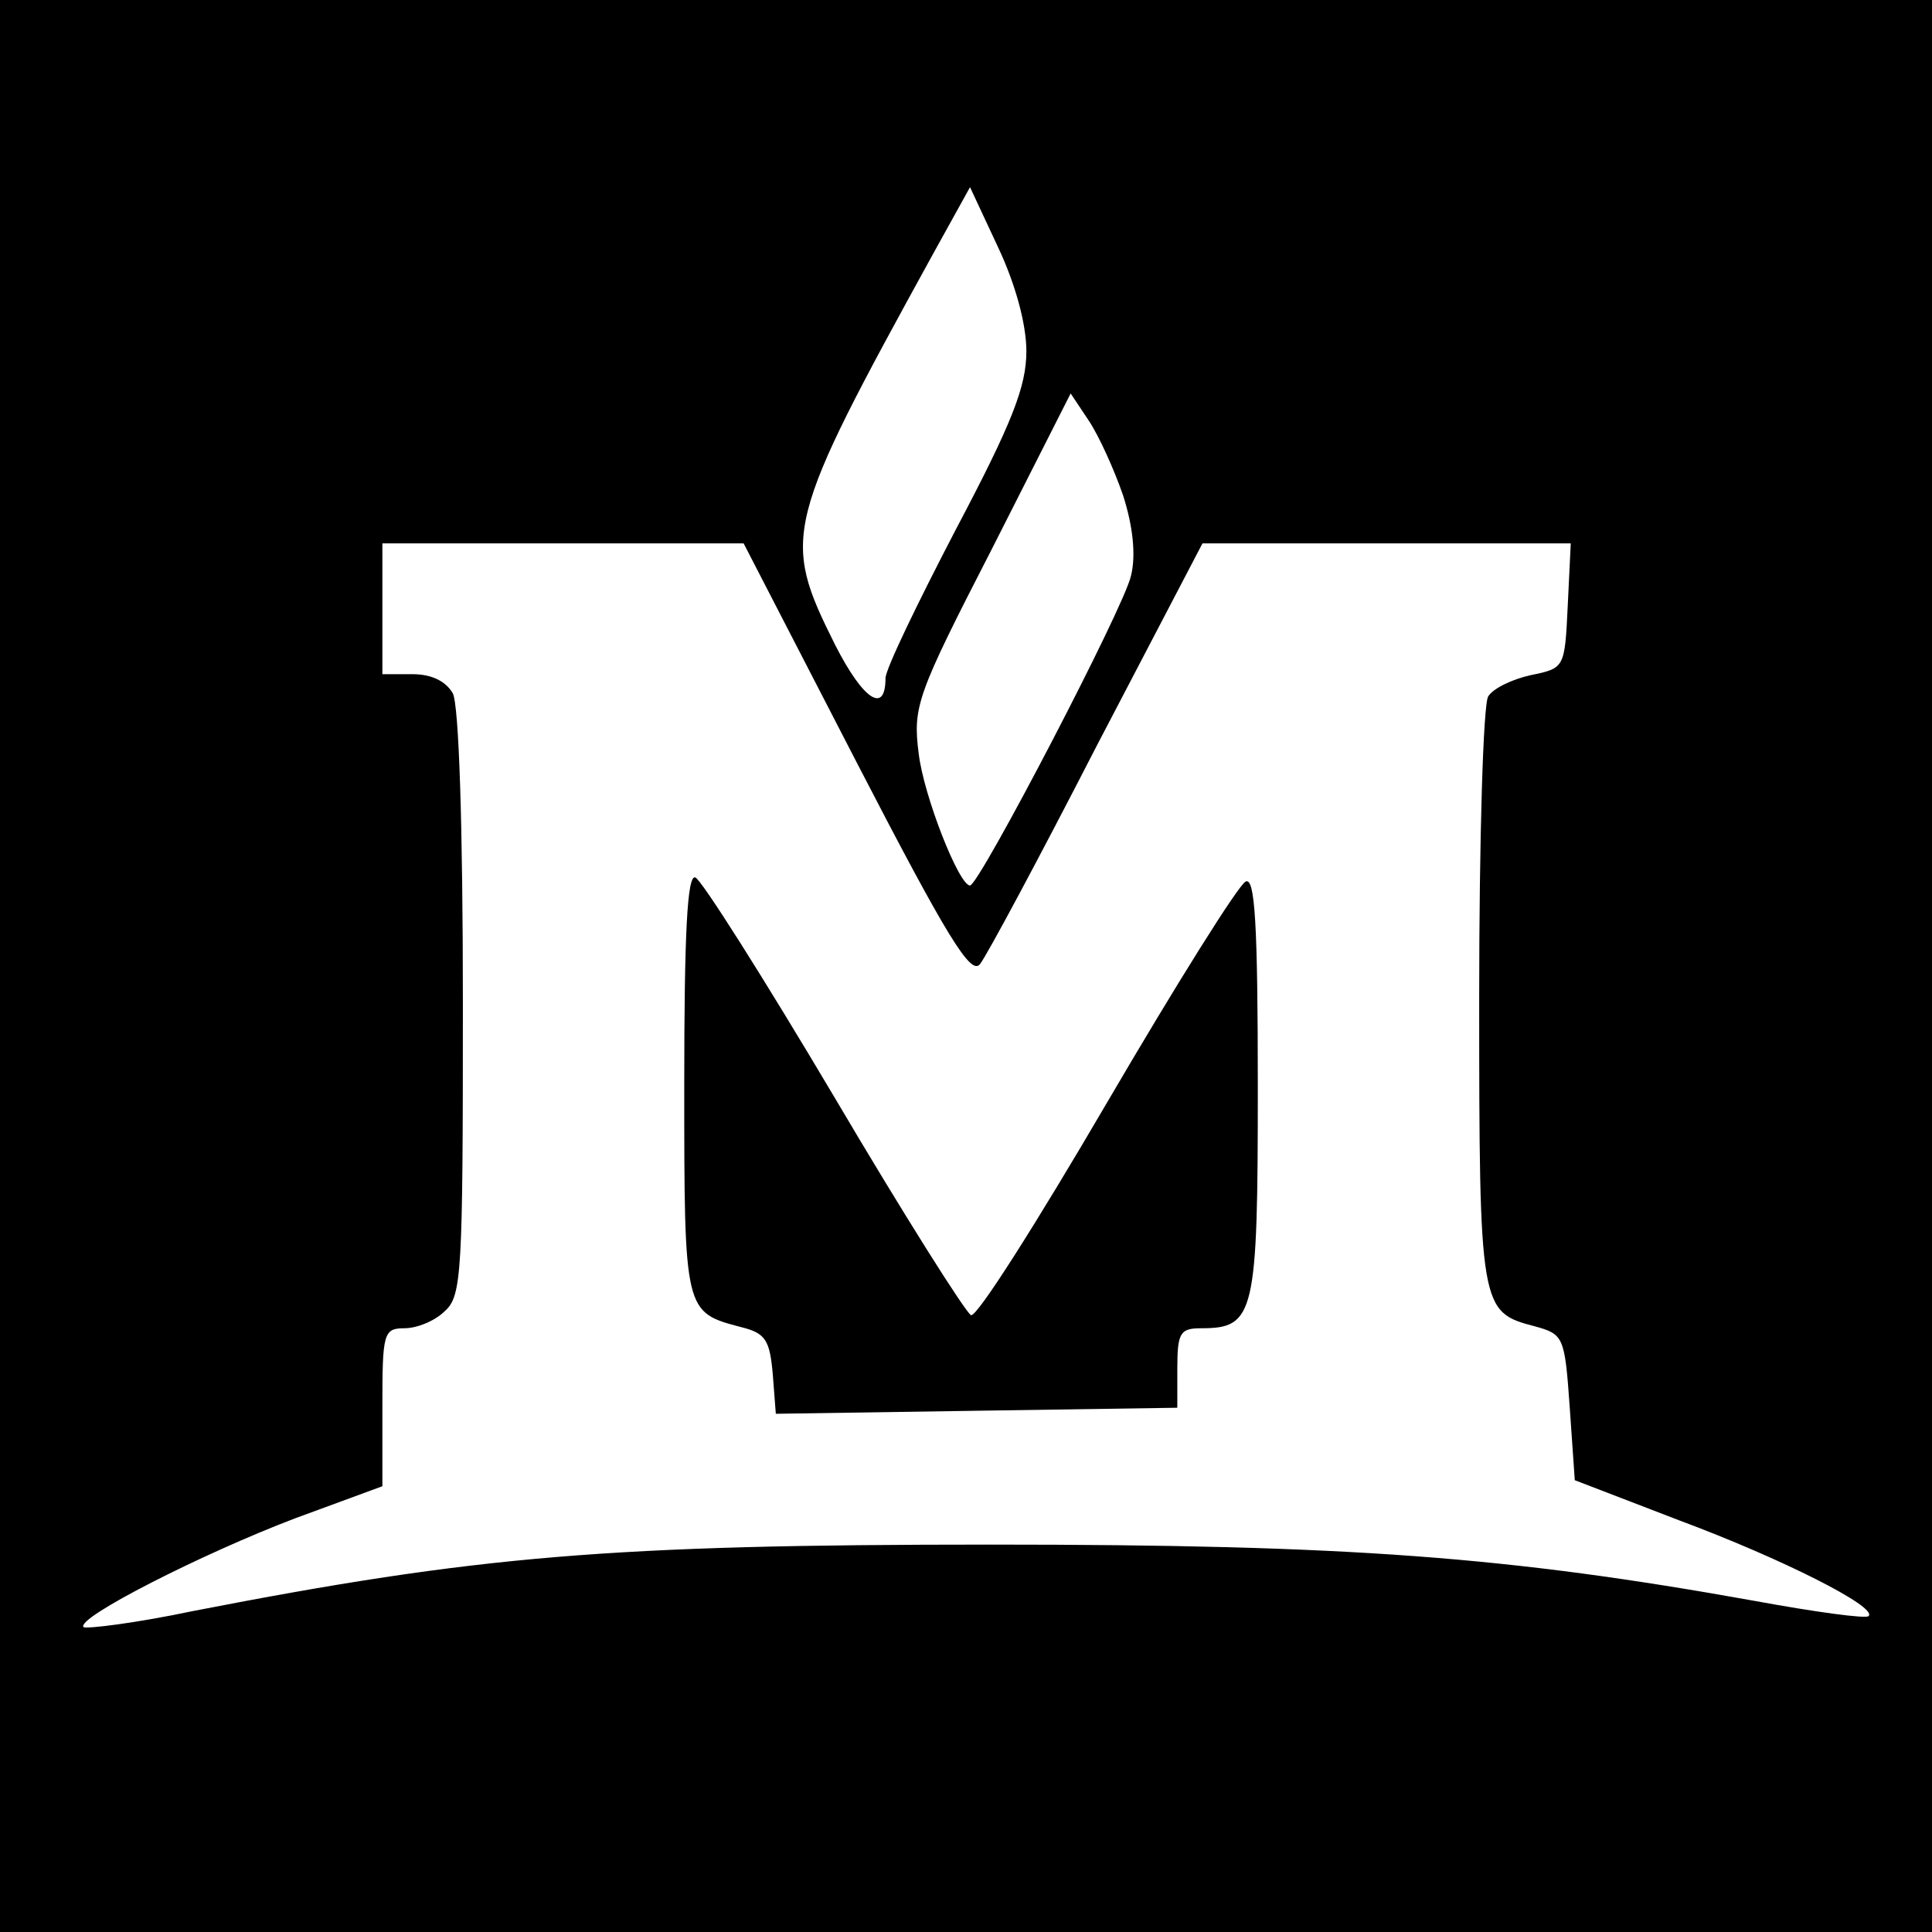 <?xml version="1.0" standalone="no"?>
<!DOCTYPE svg PUBLIC "-//W3C//DTD SVG 20010904//EN"
 "http://www.w3.org/TR/2001/REC-SVG-20010904/DTD/svg10.dtd">
<svg version="1.0" xmlns="http://www.w3.org/2000/svg"
 width="192pt" height="192pt" viewBox="0 0 192 192"
 preserveAspectRatio="xMidYMid meet">
<g transform="translate(0,192) scale(0.1,-0.1)"
fill="#000000" stroke="none">
<path d="M0 960 l0 -960 960 0 960 0 0 960 0 960 -960 0 -960 0 0 -960z m1020
611 c0 -35 -14 -71 -70 -177 -38 -73 -70 -139 -70 -148 0 -36 -22 -22 -50 33
-54 108 -51 119 98 390 l36 65 28 -60 c17 -36 28 -76 28 -103z m96 -143 c10
-31 13 -60 8 -80 -6 -30 -151 -308 -160 -308 -11 0 -46 89 -51 131 -6 47 -2
58 73 204 l78 154 18 -27 c10 -15 25 -48 34 -74z m-265 -265 c91 -176 114
-213 123 -201 7 9 59 106 116 217 l105 201 183 0 183 0 -3 -62 c-3 -62 -3 -62
-37 -69 -18 -4 -37 -13 -42 -21 -5 -7 -9 -142 -9 -299 0 -309 1 -313 55 -327
29 -8 30 -10 35 -81 l5 -72 104 -40 c102 -38 197 -86 188 -95 -2 -3 -53 4
-113 15 -245 44 -403 56 -759 56 -379 0 -510 -11 -793 -66 -57 -12 -106 -18
-109 -16 -8 9 118 73 210 108 l87 32 0 79 c0 73 1 78 22 78 12 0 30 7 40 17
17 15 18 38 18 305 0 180 -4 297 -10 309 -7 12 -21 19 -40 19 l-30 0 0 65 0
65 179 0 180 0 112 -217z"/>
<path d="M680 842 c0 -227 0 -226 57 -241 24 -6 28 -13 31 -47 l3 -39 199 3
200 3 0 39 c0 36 3 40 24 40 53 0 56 14 56 240 0 164 -3 208 -12 204 -7 -3
-69 -102 -138 -220 -69 -118 -129 -213 -135 -211 -5 2 -67 100 -136 217 -70
118 -132 216 -138 218 -8 3 -11 -55 -11 -206z"/>
</g>
</svg>
